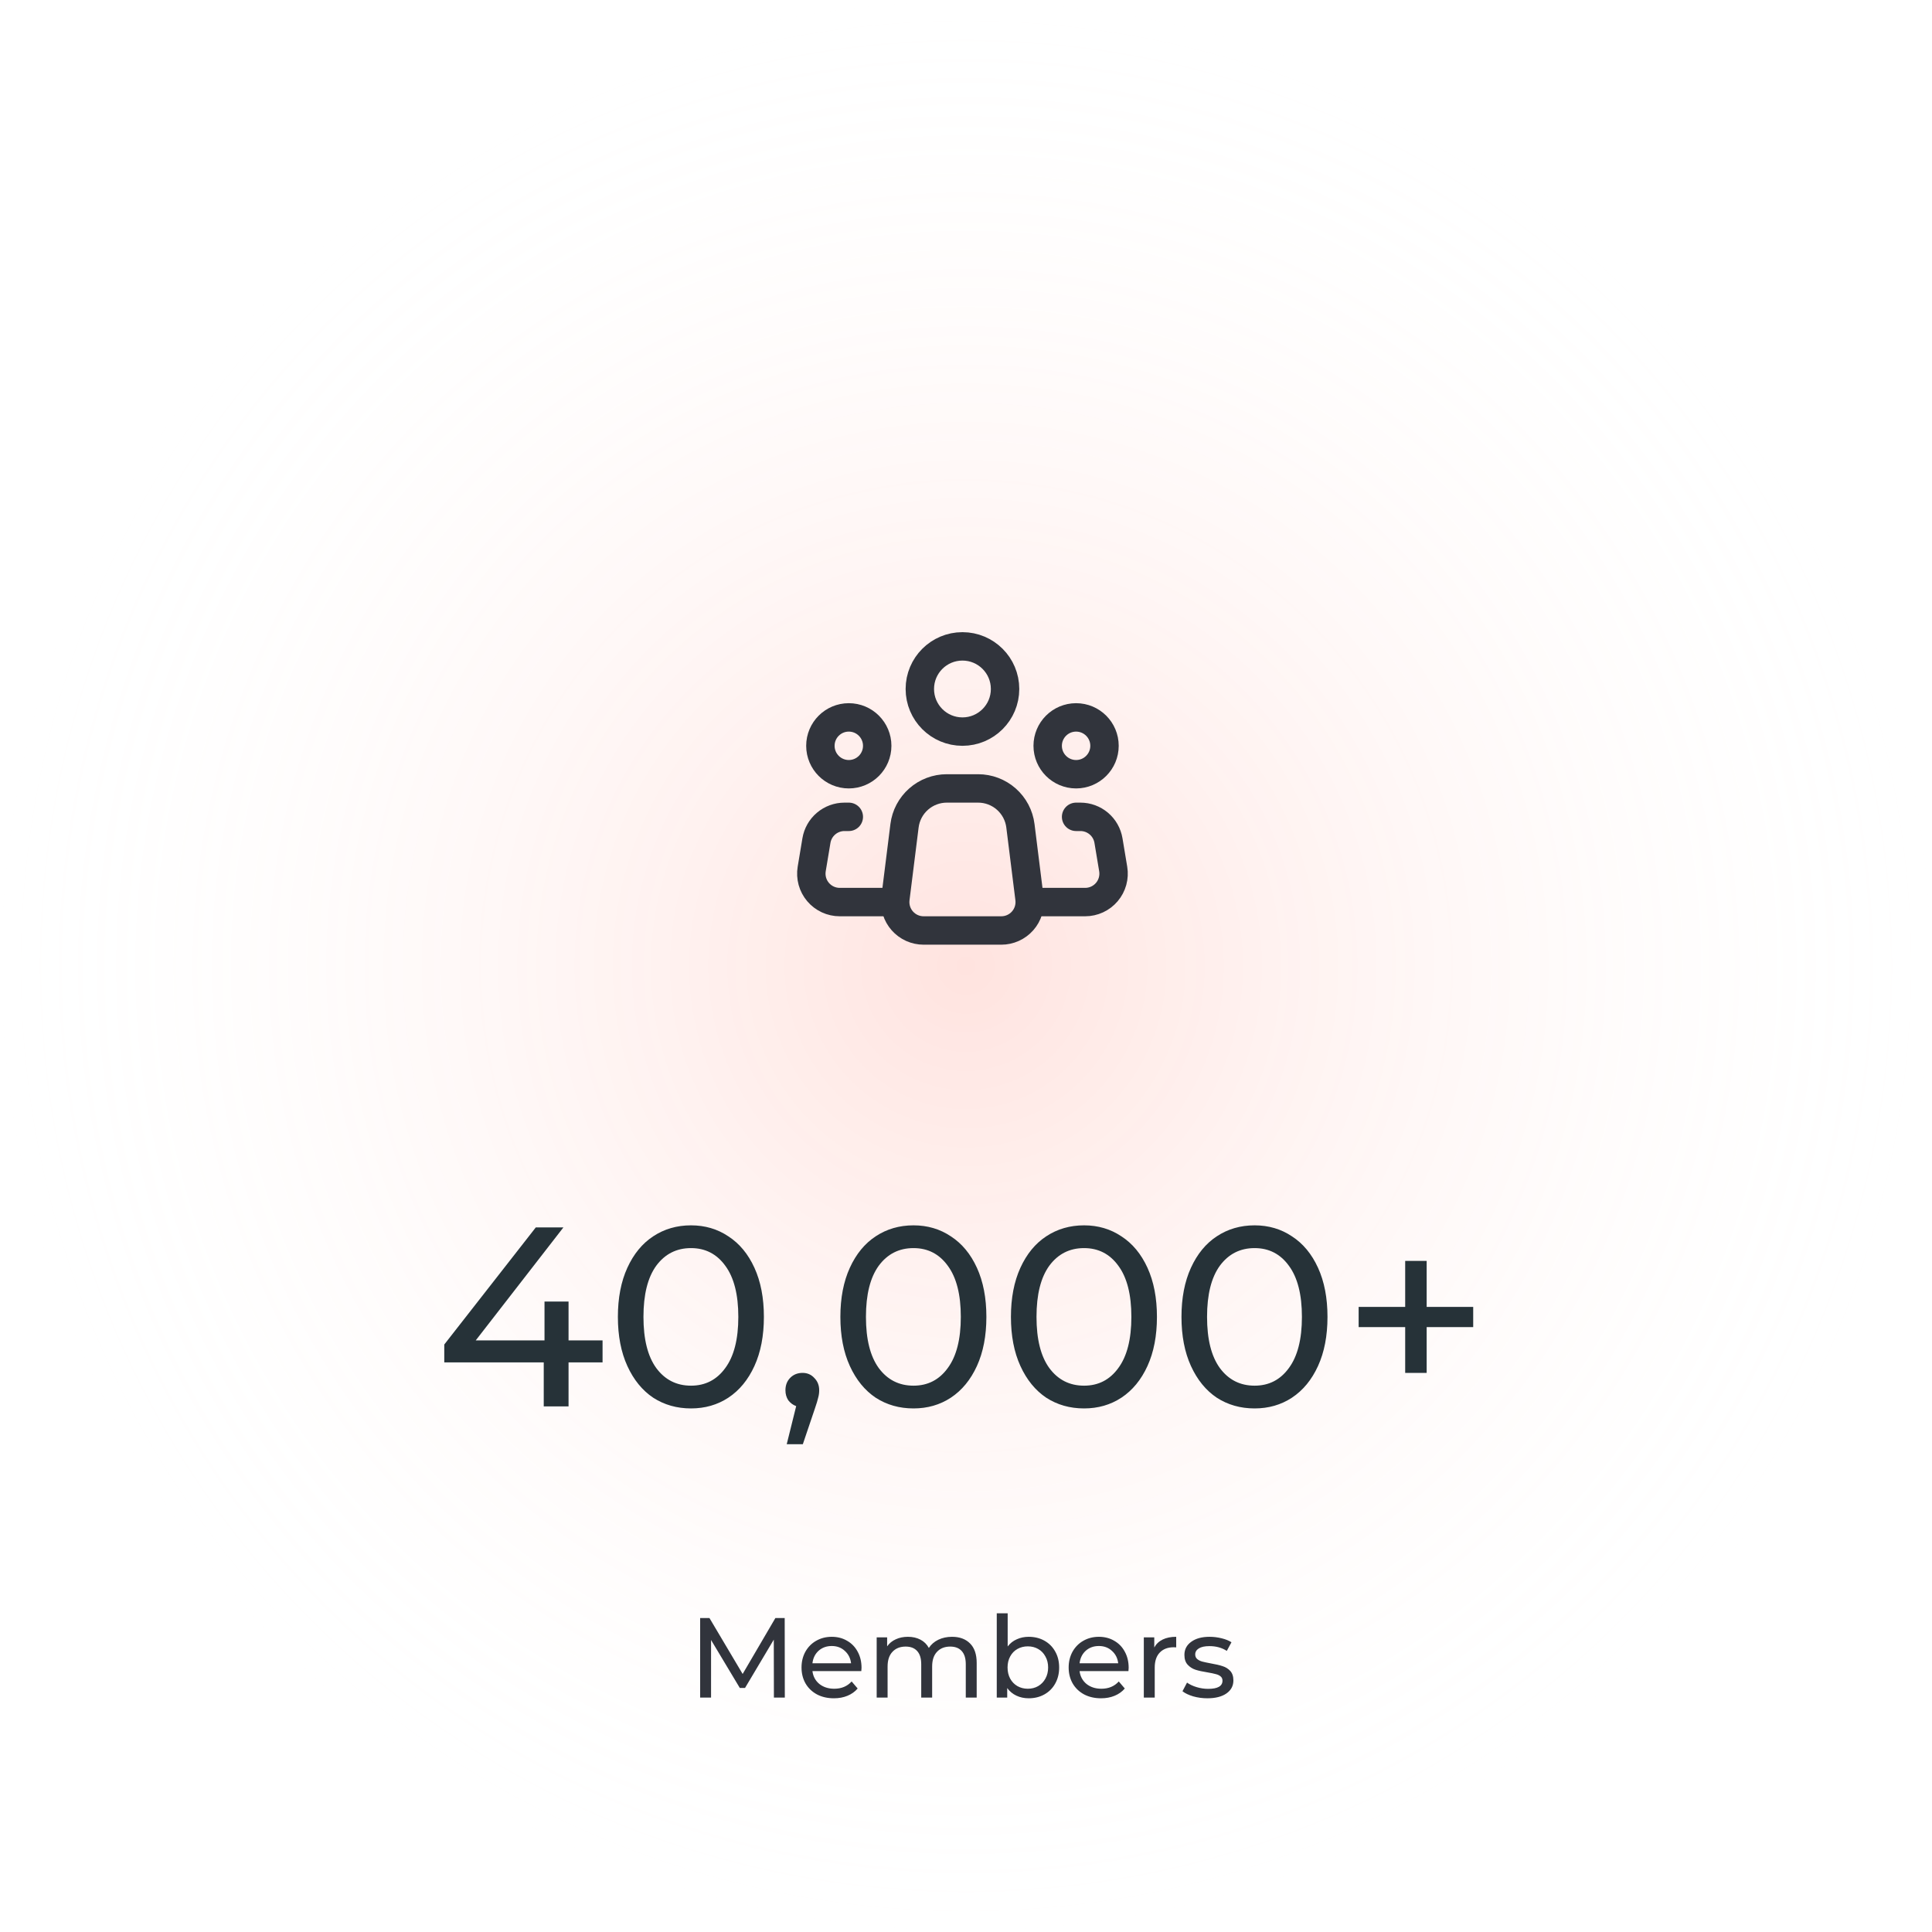 <svg width="272" height="272" viewBox="0 0 272 272" fill="none" xmlns="http://www.w3.org/2000/svg">
<circle cx="136" cy="136" r="136" fill="url(#paint0_radial)"/>
<path d="M144.94 126.504L143.66 116.256C143.479 114.804 142.773 113.469 141.676 112.501C140.58 111.533 139.167 110.999 137.704 111H133.296C131.834 111 130.422 111.535 129.326 112.503C128.23 113.47 127.525 114.805 127.344 116.256L126.062 126.504C125.992 127.067 126.042 127.639 126.209 128.181C126.377 128.723 126.658 129.223 127.034 129.648C127.409 130.074 127.871 130.414 128.388 130.647C128.906 130.88 129.467 131 130.034 131H140.97C141.537 131 142.098 130.88 142.615 130.646C143.132 130.413 143.594 130.073 143.969 129.648C144.345 129.222 144.626 128.722 144.793 128.18C144.96 127.638 145.01 127.067 144.94 126.504V126.504Z" stroke="#31343C" stroke-width="4" stroke-linecap="round" stroke-linejoin="round"/>
<path d="M135.5 103C138.814 103 141.5 100.314 141.5 97C141.5 93.686 138.814 91 135.5 91C132.186 91 129.5 93.686 129.5 97C129.5 100.314 132.186 103 135.5 103Z" stroke="#31343C" stroke-width="4"/>
<path d="M119.5 109C121.709 109 123.5 107.209 123.5 105C123.5 102.791 121.709 101 119.5 101C117.291 101 115.5 102.791 115.5 105C115.5 107.209 117.291 109 119.5 109Z" stroke="#31343C" stroke-width="4"/>
<path d="M151.5 109C153.709 109 155.5 107.209 155.5 105C155.5 102.791 153.709 101 151.5 101C149.291 101 147.5 102.791 147.5 105C147.5 107.209 149.291 109 151.5 109Z" stroke="#31343C" stroke-width="4"/>
<path d="M119.501 115H118.889C117.942 115 117.026 115.336 116.304 115.948C115.581 116.56 115.099 117.408 114.943 118.342L114.277 122.342C114.182 122.915 114.212 123.502 114.366 124.062C114.521 124.622 114.795 125.142 115.171 125.586C115.546 126.029 116.014 126.385 116.541 126.629C117.068 126.874 117.642 127 118.223 127H125.501" stroke="#31343C" stroke-width="4" stroke-linecap="round" stroke-linejoin="round"/>
<path d="M151.5 115H152.112C153.059 115 153.975 115.336 154.698 115.948C155.42 116.56 155.902 117.408 156.058 118.342L156.724 122.342C156.82 122.915 156.789 123.502 156.635 124.062C156.481 124.622 156.206 125.142 155.831 125.586C155.455 126.029 154.987 126.385 154.46 126.629C153.933 126.874 153.359 127 152.778 127H145.5" stroke="#31343C" stroke-width="4" stroke-linecap="round" stroke-linejoin="round"/>
<path d="M84.832 191.808H80.044V198H76.552V191.808H62.548V189.288L75.436 172.8H79.324L66.976 188.712H76.66V183.24H80.044V188.712H84.832V191.808ZM97.286 198.288C95.294 198.288 93.518 197.784 91.958 196.776C90.422 195.744 89.21 194.256 88.322 192.312C87.434 190.368 86.99 188.064 86.99 185.4C86.99 182.736 87.434 180.432 88.322 178.488C89.21 176.544 90.422 175.068 91.958 174.06C93.518 173.028 95.294 172.512 97.286 172.512C99.254 172.512 101.006 173.028 102.542 174.06C104.102 175.068 105.326 176.544 106.214 178.488C107.102 180.432 107.546 182.736 107.546 185.4C107.546 188.064 107.102 190.368 106.214 192.312C105.326 194.256 104.102 195.744 102.542 196.776C101.006 197.784 99.254 198.288 97.286 198.288ZM97.286 195.084C99.302 195.084 100.91 194.256 102.11 192.6C103.334 190.944 103.946 188.544 103.946 185.4C103.946 182.256 103.334 179.856 102.11 178.2C100.91 176.544 99.302 175.716 97.286 175.716C95.246 175.716 93.614 176.544 92.39 178.2C91.19 179.856 90.59 182.256 90.59 185.4C90.59 188.544 91.19 190.944 92.39 192.6C93.614 194.256 95.246 195.084 97.286 195.084ZM112.992 193.284C113.664 193.284 114.216 193.524 114.648 194.004C115.104 194.46 115.332 195.036 115.332 195.732C115.332 196.092 115.284 196.44 115.188 196.776C115.116 197.112 114.96 197.628 114.72 198.324L113.028 203.328H110.76L112.092 197.964C111.636 197.796 111.264 197.52 110.976 197.136C110.712 196.728 110.58 196.26 110.58 195.732C110.58 195.012 110.808 194.424 111.264 193.968C111.72 193.512 112.296 193.284 112.992 193.284ZM128.61 198.288C126.618 198.288 124.842 197.784 123.282 196.776C121.746 195.744 120.534 194.256 119.646 192.312C118.758 190.368 118.314 188.064 118.314 185.4C118.314 182.736 118.758 180.432 119.646 178.488C120.534 176.544 121.746 175.068 123.282 174.06C124.842 173.028 126.618 172.512 128.61 172.512C130.578 172.512 132.33 173.028 133.866 174.06C135.426 175.068 136.65 176.544 137.538 178.488C138.426 180.432 138.87 182.736 138.87 185.4C138.87 188.064 138.426 190.368 137.538 192.312C136.65 194.256 135.426 195.744 133.866 196.776C132.33 197.784 130.578 198.288 128.61 198.288ZM128.61 195.084C130.626 195.084 132.234 194.256 133.434 192.6C134.658 190.944 135.27 188.544 135.27 185.4C135.27 182.256 134.658 179.856 133.434 178.2C132.234 176.544 130.626 175.716 128.61 175.716C126.57 175.716 124.938 176.544 123.714 178.2C122.514 179.856 121.914 182.256 121.914 185.4C121.914 188.544 122.514 190.944 123.714 192.6C124.938 194.256 126.57 195.084 128.61 195.084ZM152.622 198.288C150.63 198.288 148.854 197.784 147.294 196.776C145.758 195.744 144.546 194.256 143.658 192.312C142.77 190.368 142.326 188.064 142.326 185.4C142.326 182.736 142.77 180.432 143.658 178.488C144.546 176.544 145.758 175.068 147.294 174.06C148.854 173.028 150.63 172.512 152.622 172.512C154.59 172.512 156.342 173.028 157.878 174.06C159.438 175.068 160.662 176.544 161.55 178.488C162.438 180.432 162.882 182.736 162.882 185.4C162.882 188.064 162.438 190.368 161.55 192.312C160.662 194.256 159.438 195.744 157.878 196.776C156.342 197.784 154.59 198.288 152.622 198.288ZM152.622 195.084C154.638 195.084 156.246 194.256 157.446 192.6C158.67 190.944 159.282 188.544 159.282 185.4C159.282 182.256 158.67 179.856 157.446 178.2C156.246 176.544 154.638 175.716 152.622 175.716C150.582 175.716 148.95 176.544 147.726 178.2C146.526 179.856 145.926 182.256 145.926 185.4C145.926 188.544 146.526 190.944 147.726 192.6C148.95 194.256 150.582 195.084 152.622 195.084ZM176.633 198.288C174.641 198.288 172.865 197.784 171.305 196.776C169.769 195.744 168.557 194.256 167.669 192.312C166.781 190.368 166.337 188.064 166.337 185.4C166.337 182.736 166.781 180.432 167.669 178.488C168.557 176.544 169.769 175.068 171.305 174.06C172.865 173.028 174.641 172.512 176.633 172.512C178.601 172.512 180.353 173.028 181.889 174.06C183.449 175.068 184.673 176.544 185.561 178.488C186.449 180.432 186.893 182.736 186.893 185.4C186.893 188.064 186.449 190.368 185.561 192.312C184.673 194.256 183.449 195.744 181.889 196.776C180.353 197.784 178.601 198.288 176.633 198.288ZM176.633 195.084C178.649 195.084 180.257 194.256 181.457 192.6C182.681 190.944 183.293 188.544 183.293 185.4C183.293 182.256 182.681 179.856 181.457 178.2C180.257 176.544 178.649 175.716 176.633 175.716C174.593 175.716 172.961 176.544 171.737 178.2C170.537 179.856 169.937 182.256 169.937 185.4C169.937 188.544 170.537 190.944 171.737 192.6C172.961 194.256 174.593 195.084 176.633 195.084ZM207.407 186.84H200.855V193.284H197.831V186.84H191.279V183.996H197.831V177.516H200.855V183.996H207.407V186.84Z" fill="#263238"/>
<path d="M108.955 239L108.939 230.84L104.891 237.64H104.155L100.107 230.888V239H98.571V227.8H99.883L104.555 235.672L109.163 227.8H110.475L110.491 239H108.955ZM121.292 234.808C121.292 234.925 121.281 235.08 121.26 235.272H114.38C114.476 236.019 114.801 236.621 115.356 237.08C115.921 237.528 116.62 237.752 117.452 237.752C118.465 237.752 119.281 237.411 119.9 236.728L120.748 237.72C120.364 238.168 119.884 238.509 119.308 238.744C118.743 238.979 118.108 239.096 117.404 239.096C116.508 239.096 115.713 238.915 115.02 238.552C114.327 238.179 113.788 237.661 113.404 237C113.031 236.339 112.844 235.592 112.844 234.76C112.844 233.939 113.025 233.197 113.388 232.536C113.761 231.875 114.268 231.363 114.908 231C115.559 230.627 116.289 230.44 117.1 230.44C117.911 230.44 118.631 230.627 119.26 231C119.9 231.363 120.396 231.875 120.748 232.536C121.111 233.197 121.292 233.955 121.292 234.808ZM117.1 231.736C116.364 231.736 115.745 231.96 115.244 232.408C114.753 232.856 114.465 233.443 114.38 234.168H119.82C119.735 233.453 119.441 232.872 118.94 232.424C118.449 231.965 117.836 231.736 117.1 231.736ZM134.033 230.44C135.099 230.44 135.942 230.749 136.561 231.368C137.19 231.987 137.505 232.904 137.505 234.12V239H135.969V234.296C135.969 233.475 135.777 232.856 135.393 232.44C135.019 232.024 134.481 231.816 133.777 231.816C132.998 231.816 132.379 232.061 131.921 232.552C131.462 233.032 131.233 233.725 131.233 234.632V239H129.697V234.296C129.697 233.475 129.505 232.856 129.121 232.44C128.747 232.024 128.209 231.816 127.505 231.816C126.726 231.816 126.107 232.061 125.649 232.552C125.19 233.032 124.961 233.725 124.961 234.632V239H123.425V230.52H124.897V231.784C125.206 231.347 125.611 231.016 126.113 230.792C126.614 230.557 127.185 230.44 127.825 230.44C128.486 230.44 129.073 230.573 129.585 230.84C130.097 231.107 130.491 231.496 130.769 232.008C131.089 231.517 131.531 231.133 132.097 230.856C132.673 230.579 133.318 230.44 134.033 230.44ZM144.827 230.44C145.648 230.44 146.384 230.621 147.035 230.984C147.686 231.347 148.192 231.853 148.555 232.504C148.928 233.155 149.115 233.907 149.115 234.76C149.115 235.613 148.928 236.371 148.555 237.032C148.192 237.683 147.686 238.189 147.035 238.552C146.384 238.915 145.648 239.096 144.827 239.096C144.198 239.096 143.622 238.973 143.099 238.728C142.576 238.483 142.144 238.125 141.803 237.656V239H140.331V227.128H141.867V231.8C142.208 231.352 142.635 231.016 143.147 230.792C143.659 230.557 144.219 230.44 144.827 230.44ZM144.699 237.752C145.243 237.752 145.728 237.629 146.155 237.384C146.592 237.128 146.934 236.776 147.179 236.328C147.435 235.869 147.563 235.347 147.563 234.76C147.563 234.173 147.435 233.656 147.179 233.208C146.934 232.749 146.592 232.397 146.155 232.152C145.728 231.907 145.243 231.784 144.699 231.784C144.166 231.784 143.68 231.907 143.243 232.152C142.806 232.397 142.464 232.749 142.219 233.208C141.974 233.656 141.851 234.173 141.851 234.76C141.851 235.347 141.974 235.869 142.219 236.328C142.464 236.776 142.806 237.128 143.243 237.384C143.68 237.629 144.166 237.752 144.699 237.752ZM158.901 234.808C158.901 234.925 158.891 235.08 158.869 235.272H151.989C152.085 236.019 152.411 236.621 152.965 237.08C153.531 237.528 154.229 237.752 155.061 237.752C156.075 237.752 156.891 237.411 157.509 236.728L158.357 237.72C157.973 238.168 157.493 238.509 156.917 238.744C156.352 238.979 155.717 239.096 155.013 239.096C154.117 239.096 153.323 238.915 152.629 238.552C151.936 238.179 151.397 237.661 151.013 237C150.64 236.339 150.453 235.592 150.453 234.76C150.453 233.939 150.635 233.197 150.997 232.536C151.371 231.875 151.877 231.363 152.517 231C153.168 230.627 153.899 230.44 154.709 230.44C155.52 230.44 156.24 230.627 156.869 231C157.509 231.363 158.005 231.875 158.357 232.536C158.72 233.197 158.901 233.955 158.901 234.808ZM154.709 231.736C153.973 231.736 153.355 231.96 152.853 232.408C152.363 232.856 152.075 233.443 151.989 234.168H157.429C157.344 233.453 157.051 232.872 156.549 232.424C156.059 231.965 155.445 231.736 154.709 231.736ZM162.506 231.944C162.773 231.453 163.167 231.08 163.69 230.824C164.213 230.568 164.847 230.44 165.594 230.44V231.928C165.509 231.917 165.391 231.912 165.242 231.912C164.41 231.912 163.754 232.163 163.274 232.664C162.805 233.155 162.57 233.859 162.57 234.776V239H161.034V230.52H162.506V231.944ZM169.982 239.096C169.288 239.096 168.622 239.005 167.982 238.824C167.342 238.632 166.84 238.392 166.478 238.104L167.118 236.888C167.491 237.155 167.944 237.368 168.478 237.528C169.011 237.688 169.55 237.768 170.094 237.768C171.438 237.768 172.11 237.384 172.11 236.616C172.11 236.36 172.019 236.157 171.838 236.008C171.656 235.859 171.427 235.752 171.15 235.688C170.883 235.613 170.499 235.533 169.998 235.448C169.315 235.341 168.755 235.219 168.318 235.08C167.891 234.941 167.523 234.707 167.214 234.376C166.904 234.045 166.75 233.581 166.75 232.984C166.75 232.216 167.07 231.603 167.71 231.144C168.35 230.675 169.208 230.44 170.286 230.44C170.851 230.44 171.416 230.509 171.982 230.648C172.547 230.787 173.011 230.973 173.374 231.208L172.718 232.424C172.024 231.976 171.208 231.752 170.27 231.752C169.619 231.752 169.123 231.859 168.782 232.072C168.44 232.285 168.27 232.568 168.27 232.92C168.27 233.197 168.366 233.416 168.558 233.576C168.75 233.736 168.984 233.853 169.262 233.928C169.55 234.003 169.95 234.088 170.462 234.184C171.144 234.301 171.694 234.429 172.11 234.568C172.536 234.696 172.899 234.92 173.198 235.24C173.496 235.56 173.646 236.008 173.646 236.584C173.646 237.352 173.315 237.965 172.654 238.424C172.003 238.872 171.112 239.096 169.982 239.096Z" fill="#31343C"/>
<defs>
<radialGradient id="paint0_radial" cx="0" cy="0" r="1" gradientUnits="userSpaceOnUse" gradientTransform="translate(136 136) rotate(90) scale(136)">
<stop stop-color="#FF725E" stop-opacity="0.2"/>
<stop offset="1" stop-color="white" stop-opacity="0"/>
</radialGradient>
</defs>
</svg>
